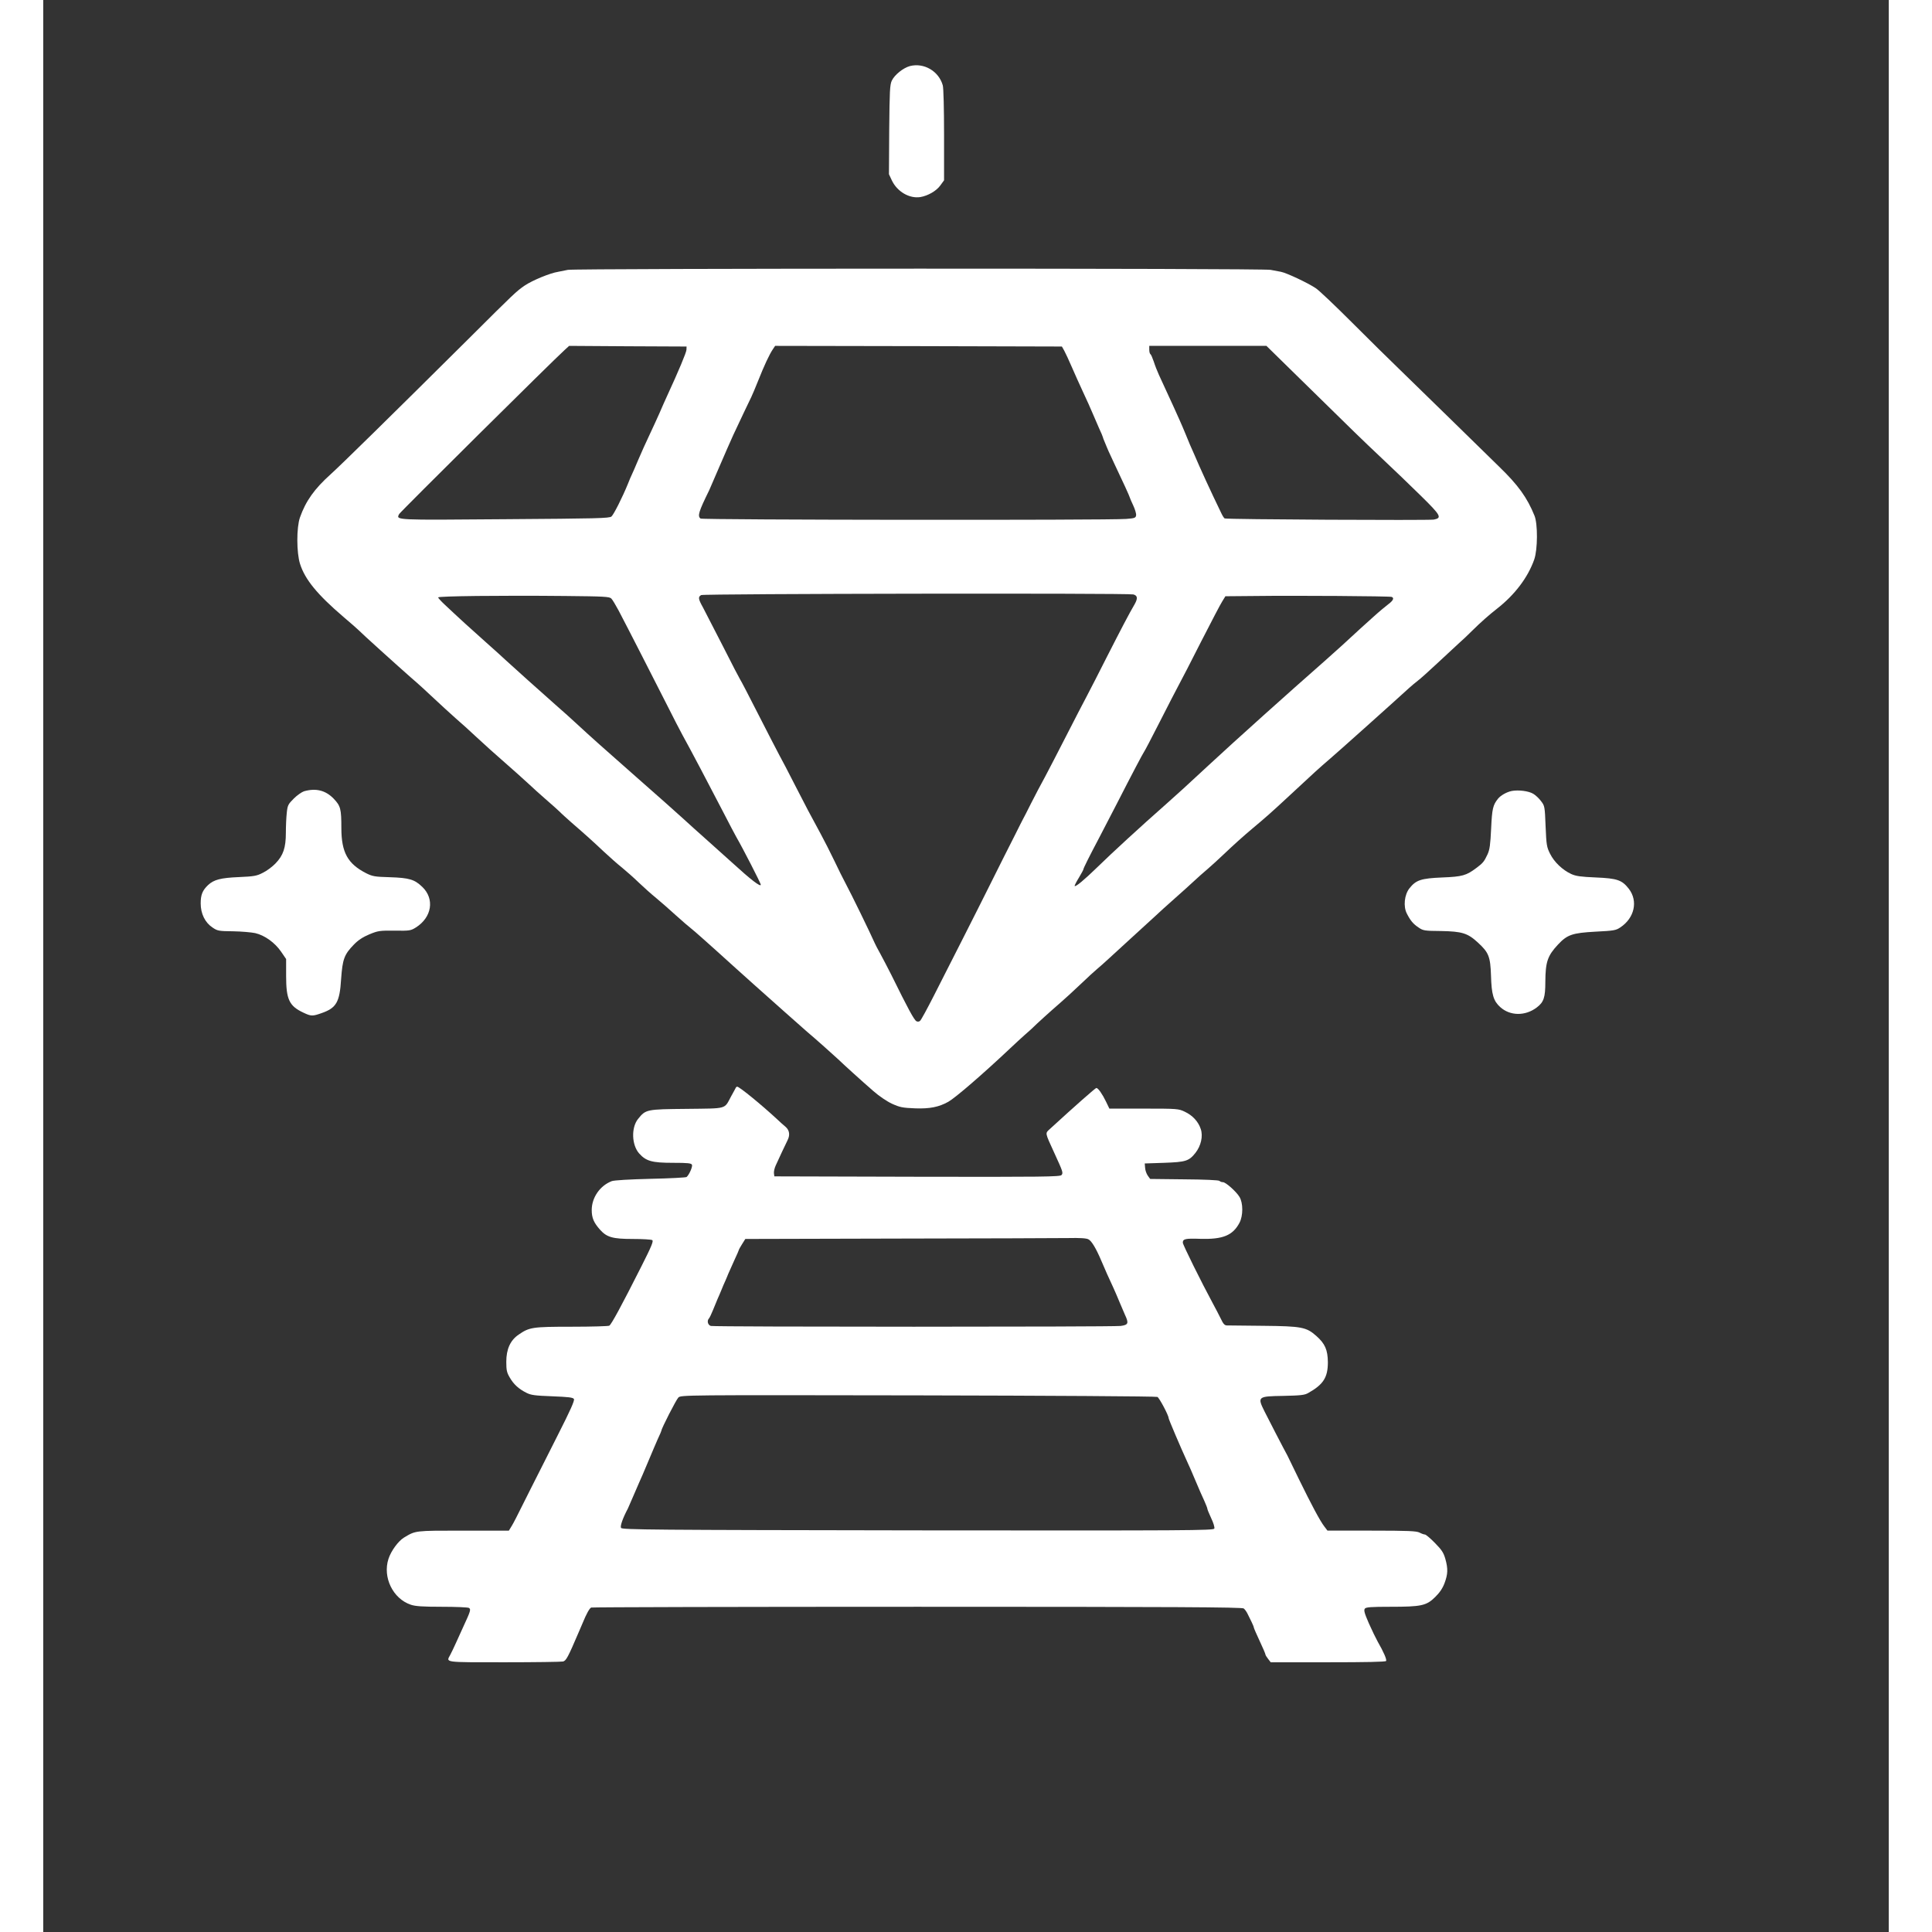  <svg  version="1.0" xmlns="http://www.w3.org/2000/svg"  width="1497pt" height="1497pt" viewBox="0 0 1430 1497"  preserveAspectRatio="xMidYMid meet"><rect x="0" y="0" width="1430" height="1497" fill="#333333" stroke="none"/>  <g transform="translate(0,1497) scale(0.1,-0.1)" fill="#ffffff" stroke="none"> <path d="M6715 14458 c-51 -14 -118 -67 -140 -113 -15 -32 -17 -80 -20 -381 l-2 -344 23 -49 c42 -87 136 -141 220 -128 59 10 124 47 155 90 l29 40 0 351 c0 199 -4 366 -10 385 -31 110 -146 177 -255 149z"/> <path d="M4065 12879 c-22 -5 -56 -11 -75 -15 -64 -10 -201 -67 -260 -107 -63 -43 -84 -63 -424 -402 -621 -617 -994 -983 -1079 -1060 -125 -112 -193 -207 -238 -335 -27 -78 -27 -272 1 -360 39 -121 133 -236 335 -409 61 -52 115 -99 120 -105 18 -20 304 -278 403 -365 54 -46 135 -120 182 -165 47 -44 121 -112 165 -151 44 -38 114 -101 155 -140 42 -38 94 -86 115 -105 183 -161 278 -246 314 -280 14 -14 64 -59 111 -100 47 -41 97 -85 111 -99 14 -15 57 -53 94 -86 112 -97 165 -145 250 -225 44 -41 107 -97 140 -123 33 -27 92 -79 130 -116 39 -37 99 -91 135 -120 36 -30 105 -90 154 -135 49 -44 102 -90 117 -101 24 -19 112 -96 348 -310 37 -33 102 -92 146 -131 44 -39 147 -131 229 -204 82 -73 160 -142 174 -154 52 -43 218 -191 243 -215 37 -36 180 -166 270 -244 44 -39 106 -81 145 -99 62 -28 81 -32 181 -36 112 -4 183 10 256 51 55 31 266 213 477 412 36 34 88 82 115 106 28 24 52 46 55 49 36 36 160 148 215 195 38 33 113 101 165 151 52 50 108 101 125 115 16 13 61 53 100 89 39 36 120 110 180 165 60 55 139 127 175 160 36 34 85 78 110 100 44 38 211 189 235 212 7 6 34 30 61 53 27 23 78 70 114 104 83 79 161 149 229 206 102 85 156 133 286 254 191 178 233 216 310 282 59 50 498 443 617 552 20 18 51 44 68 57 18 13 85 73 149 133 64 60 139 129 166 154 28 24 75 69 105 99 69 68 131 123 195 173 138 108 239 242 288 381 27 78 28 275 2 339 -57 141 -127 238 -275 381 -51 50 -217 212 -369 361 -152 148 -334 326 -405 395 -71 68 -235 230 -365 360 -130 130 -256 250 -281 266 -61 41 -227 119 -270 127 -19 3 -55 10 -80 15 -58 13 -5389 12 -5445 0z m919 -619 c-1 -22 -62 -167 -151 -360 -14 -30 -40 -89 -58 -131 -19 -43 -54 -119 -78 -170 -25 -52 -64 -139 -87 -193 -23 -54 -45 -106 -50 -115 -5 -9 -18 -41 -30 -71 -41 -101 -109 -236 -127 -252 -16 -14 -111 -16 -824 -21 -863 -7 -846 -8 -821 40 9 17 1204 1202 1282 1271 l35 32 455 -3 455 -2 -1 -25z m2927 -7 c10 -18 36 -74 58 -125 22 -51 62 -140 89 -198 27 -58 60 -130 72 -160 13 -30 36 -83 51 -118 16 -34 29 -65 29 -68 0 -3 7 -22 16 -42 8 -21 21 -50 28 -67 7 -16 27 -59 44 -95 64 -134 122 -261 122 -267 0 -3 12 -30 26 -60 14 -30 24 -64 22 -76 -3 -20 -11 -23 -78 -28 -136 -11 -3284 -8 -3297 3 -25 20 -14 54 67 219 4 8 40 92 80 185 40 93 88 203 107 244 53 113 123 261 140 295 8 17 32 73 53 126 45 114 87 204 113 242 l18 27 1111 -2 1111 -3 18 -32z m1824 -215 c437 -429 478 -469 636 -618 85 -80 221 -210 302 -290 158 -155 167 -173 102 -186 -40 -7 -1609 1 -1621 9 -5 3 -16 20 -25 39 -82 169 -167 354 -213 463 -10 22 -24 54 -31 70 -7 17 -23 55 -35 85 -12 30 -33 78 -45 105 -13 28 -33 73 -45 100 -21 45 -49 107 -115 250 -13 28 -31 74 -40 103 -10 29 -21 55 -26 58 -5 3 -9 18 -9 35 l0 29 454 0 454 0 257 -252z m-1288 -1674 c33 -9 35 -31 9 -77 -38 -64 -105 -192 -217 -412 -55 -110 -124 -243 -151 -295 -28 -52 -101 -194 -163 -315 -62 -121 -135 -263 -163 -315 -29 -52 -77 -144 -108 -205 -30 -60 -59 -117 -64 -125 -4 -8 -31 -60 -58 -115 -28 -55 -69 -136 -91 -180 -22 -44 -72 -143 -110 -220 -38 -77 -130 -259 -204 -405 -74 -146 -176 -347 -227 -447 -51 -100 -98 -187 -106 -193 -7 -7 -19 -8 -28 -3 -18 10 -64 94 -194 358 -28 55 -66 129 -86 165 -20 36 -39 72 -42 80 -41 92 -180 377 -227 465 -18 33 -57 112 -87 175 -30 63 -77 155 -104 205 -84 154 -116 215 -203 385 -46 91 -100 194 -120 230 -19 36 -94 180 -165 320 -71 140 -133 259 -138 265 -4 5 -64 120 -132 255 -69 135 -139 271 -156 303 -37 66 -39 82 -14 96 18 11 3308 16 3349 5z m-4045 -32 c9 -9 34 -51 56 -92 64 -121 278 -541 374 -730 48 -96 103 -202 121 -235 58 -104 221 -414 312 -590 48 -93 95 -183 105 -200 50 -86 190 -359 190 -370 0 -21 -79 40 -220 169 -31 28 -114 103 -185 166 -71 63 -161 144 -200 180 -39 36 -199 178 -355 315 -268 236 -349 308 -480 429 -30 28 -91 83 -135 121 -99 87 -371 331 -405 363 -14 14 -79 72 -145 131 -116 103 -216 194 -322 294 -29 27 -53 53 -53 58 0 10 478 16 985 11 304 -3 342 -5 357 -20z m6046 13 c22 -8 12 -29 -26 -57 -20 -15 -73 -59 -117 -99 -77 -69 -110 -99 -240 -219 -33 -30 -94 -85 -135 -121 -279 -245 -697 -620 -894 -803 -186 -173 -234 -216 -336 -307 -203 -179 -414 -373 -535 -491 -101 -98 -165 -151 -173 -143 -2 2 12 31 32 63 20 33 36 63 36 67 0 8 47 102 120 240 29 55 92 177 140 270 117 229 201 388 210 400 5 6 60 111 123 235 63 124 129 252 147 285 18 33 96 183 172 334 77 150 150 291 164 312 l24 39 233 2 c304 4 1038 -1 1055 -7z"/> <path d="M2021 8839 c-18 -6 -54 -31 -80 -57 -44 -44 -48 -52 -54 -111 -4 -35 -7 -104 -7 -154 0 -115 -20 -175 -80 -237 -25 -26 -69 -59 -99 -73 -46 -24 -68 -28 -184 -33 -143 -6 -195 -20 -240 -62 -43 -41 -57 -75 -57 -142 0 -80 34 -149 92 -187 38 -26 49 -28 159 -29 64 -1 142 -8 171 -14 74 -17 153 -74 201 -144 l39 -57 0 -132 c0 -181 24 -232 133 -283 61 -29 71 -29 142 -4 114 40 140 84 151 263 11 156 24 191 100 269 32 33 68 57 118 78 68 28 80 30 196 29 118 -2 126 0 166 25 123 78 146 220 50 313 -61 59 -101 71 -253 76 -117 3 -135 7 -183 31 -143 73 -191 161 -192 346 0 155 -6 175 -60 232 -62 64 -137 83 -229 57z"/> <path d="M11378 8841 c-39 -8 -85 -34 -106 -60 -39 -49 -46 -77 -53 -231 -6 -126 -11 -163 -28 -200 -26 -56 -36 -68 -86 -105 -78 -59 -109 -68 -265 -74 -165 -7 -203 -20 -254 -84 -39 -49 -49 -141 -20 -196 28 -55 49 -80 91 -108 35 -24 46 -26 173 -27 163 -3 207 -16 286 -89 84 -77 97 -108 102 -257 4 -146 19 -196 71 -243 77 -70 195 -71 284 -3 54 41 66 77 66 199 1 154 17 201 98 288 72 77 111 90 290 100 142 7 159 10 193 33 110 73 139 204 66 299 -53 68 -89 81 -256 88 -117 5 -154 10 -191 27 -67 31 -131 92 -163 156 -26 52 -29 67 -35 213 -6 154 -7 159 -35 195 -15 21 -42 46 -60 57 -36 22 -115 32 -168 22z"/> <path d="M5367 6543 c-2 -5 -19 -35 -37 -68 -55 -102 -25 -93 -344 -97 -314 -3 -317 -4 -377 -78 -54 -67 -50 -202 9 -268 53 -59 99 -72 260 -72 120 0 144 -3 149 -16 5 -15 -22 -77 -42 -94 -5 -4 -131 -11 -280 -14 -162 -4 -282 -11 -300 -18 -91 -35 -155 -127 -155 -224 0 -61 16 -98 65 -153 52 -58 98 -71 253 -71 75 0 143 -4 151 -9 11 -7 -5 -47 -84 -203 -156 -309 -232 -449 -249 -460 -6 -4 -137 -8 -291 -8 -306 0 -328 -4 -411 -61 -65 -44 -96 -113 -96 -211 0 -65 4 -83 27 -122 30 -52 69 -88 129 -118 35 -18 66 -22 200 -27 126 -5 161 -9 168 -21 7 -11 -27 -87 -125 -280 -73 -146 -167 -330 -207 -410 -126 -252 -132 -264 -152 -297 l-20 -33 -353 0 c-380 0 -368 1 -460 -54 -44 -27 -100 -103 -120 -165 -46 -142 34 -308 173 -355 35 -12 91 -16 241 -16 108 0 202 -4 210 -9 16 -10 12 -25 -42 -141 -16 -36 -43 -94 -59 -130 -16 -36 -36 -77 -44 -92 -33 -61 -56 -58 419 -58 237 0 442 3 455 6 24 7 37 30 122 229 12 28 25 59 30 70 29 71 53 114 66 119 9 3 1146 6 2528 6 1995 0 2515 -3 2528 -13 8 -6 22 -25 30 -42 8 -16 22 -45 31 -63 9 -19 17 -37 17 -42 0 -4 20 -51 45 -104 25 -53 45 -100 45 -105 0 -5 9 -20 21 -35 l20 -26 444 0 c293 0 446 3 450 10 7 11 -20 72 -65 150 -14 25 -45 89 -69 143 -34 78 -40 101 -30 113 9 11 48 14 197 14 240 0 279 8 347 75 35 34 58 68 73 108 26 70 28 111 6 189 -14 48 -28 69 -81 123 -35 36 -70 65 -77 65 -8 0 -27 7 -42 15 -24 12 -87 15 -371 15 l-342 0 -25 33 c-33 43 -98 165 -197 367 -44 91 -84 172 -88 181 -24 43 -157 300 -177 341 -58 116 -54 119 143 122 135 3 166 6 194 22 118 66 153 121 153 239 -1 96 -22 144 -90 204 -77 68 -113 75 -409 78 -143 2 -270 3 -283 3 -18 0 -29 12 -48 53 -14 28 -41 81 -61 117 -87 161 -233 455 -233 471 0 30 20 34 136 30 174 -5 251 26 303 124 29 55 29 154 0 201 -26 43 -107 114 -128 114 -10 0 -21 4 -27 10 -6 6 -118 11 -273 12 l-264 3 -18 25 c-10 14 -20 41 -21 60 l-3 35 150 5 c168 6 192 13 243 77 43 55 60 130 41 185 -19 58 -64 106 -124 134 -48 23 -58 24 -317 24 l-267 0 -26 54 c-28 58 -61 106 -75 106 -7 0 -164 -138 -359 -317 -39 -36 -41 -24 34 -188 67 -146 69 -153 55 -170 -11 -13 -144 -15 -1119 -13 l-1106 3 -3 23 c-2 13 4 40 13 60 26 58 76 164 91 194 22 42 17 79 -13 106 -16 13 -46 40 -68 61 -121 112 -291 251 -308 251 -3 0 -8 -3 -10 -7z m2732 -1176 c24 -12 59 -70 100 -167 26 -61 60 -139 96 -215 12 -27 33 -75 45 -105 13 -30 31 -73 41 -96 32 -68 27 -80 -33 -88 -68 -8 -3145 -8 -3175 0 -24 7 -32 41 -14 59 5 6 19 35 31 65 12 30 28 69 35 85 8 17 21 48 30 70 9 22 22 54 30 70 7 17 18 41 23 55 6 14 27 60 46 103 20 42 36 80 36 82 0 3 11 23 25 45 l25 40 1183 3 c650 1 1243 3 1317 4 92 2 143 -1 159 -10z m534 -1221 c15 -7 87 -143 87 -164 0 -9 97 -236 139 -327 16 -33 47 -105 70 -160 23 -55 53 -124 67 -153 13 -29 24 -57 24 -62 0 -6 14 -39 30 -74 17 -35 28 -71 24 -80 -6 -15 -191 -16 -2296 -14 -2060 3 -2292 5 -2301 19 -8 14 13 75 53 150 4 9 27 61 50 115 24 54 52 122 65 149 12 28 37 86 55 130 18 44 46 108 61 143 16 34 29 64 29 67 0 16 114 239 131 256 20 20 36 20 1857 17 1010 -2 1845 -7 1855 -12z"/> </g> </svg> 